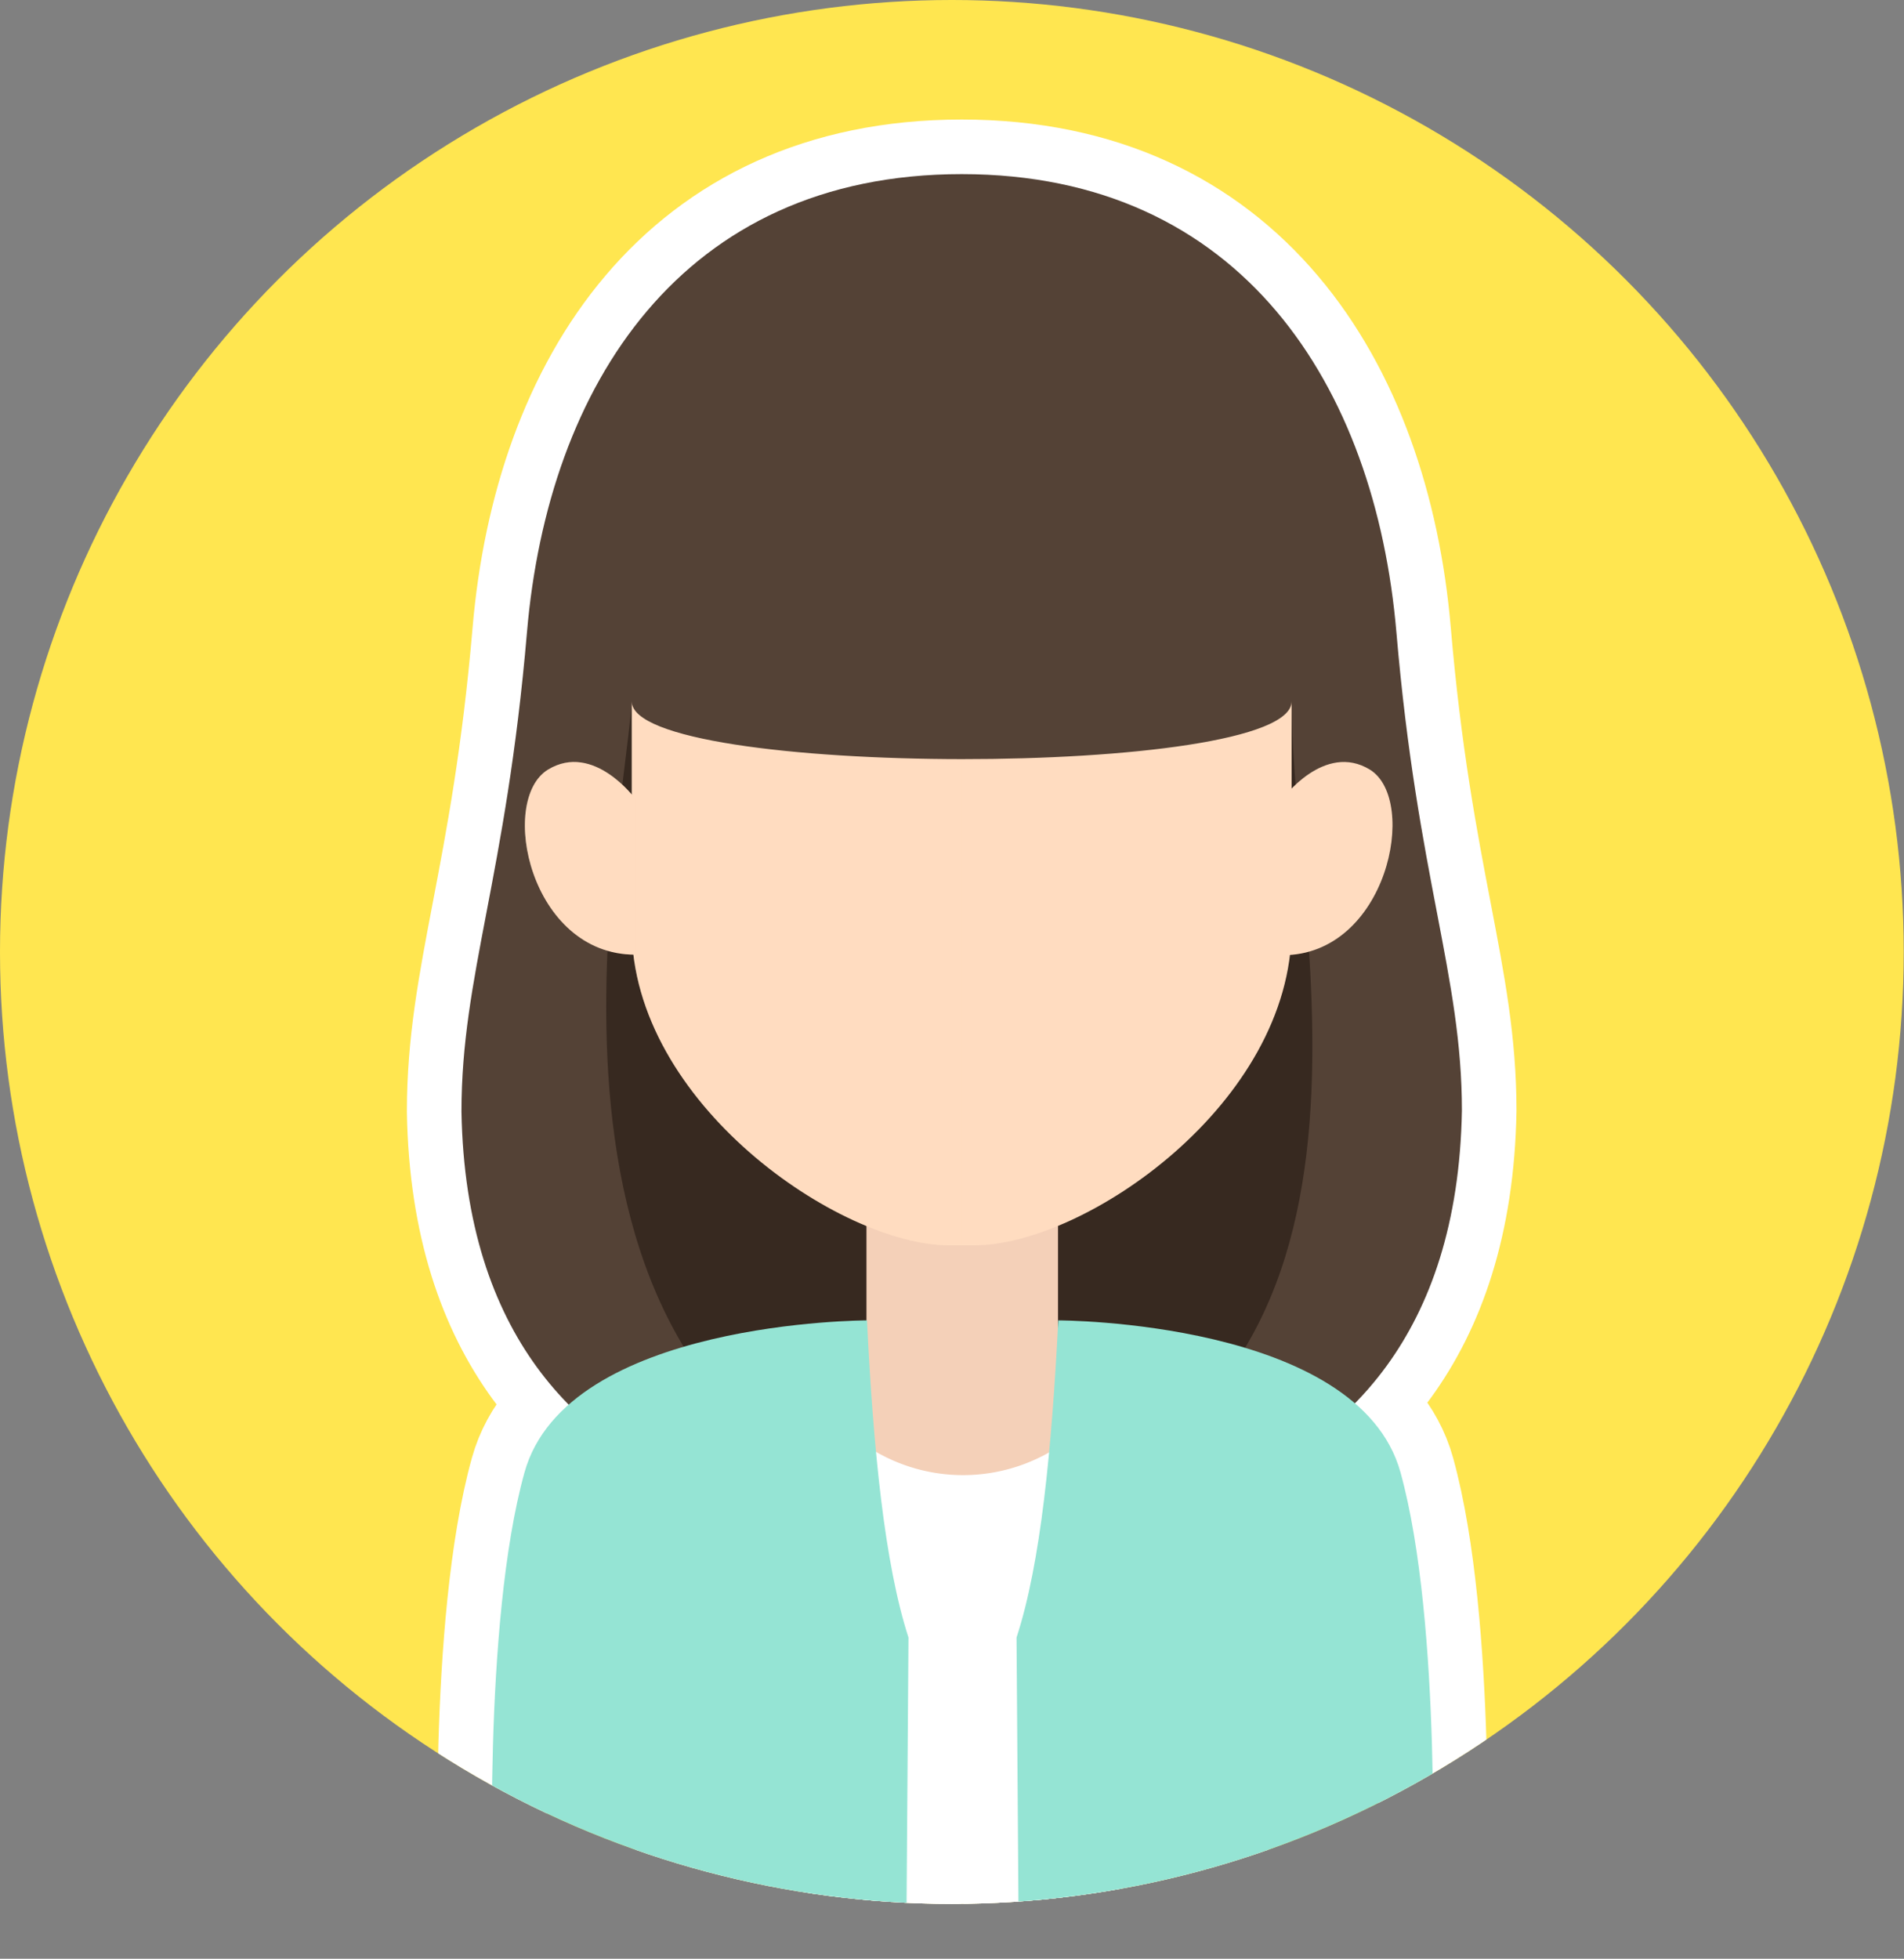 <svg xmlns="http://www.w3.org/2000/svg" viewBox="0 0 69.77 71.77"><rect x="0" y="0" width="69.77" height="71.77" fill="#808080" stroke="none"/><defs><clipPath id="clip-path"><circle cx="34.88" cy="34.88" r="34.88" fill="none"/></clipPath><style>.cls-5{fill:none;stroke:#fff;stroke-linecap:round;stroke-linejoin:round;stroke-width:4px}.cls-8,.cls-9{fill:#ffdcc0}.cls-9{opacity:.2;mix-blend-mode:multiply}</style></defs><g style="isolation:isolate"><g id="レイヤー_2" data-name="レイヤー 2"><g clip-path="url(#clip-path)" id="レイヤー_1-2" data-name="レイヤー 1"><circle cx="34.88" cy="34.88" r="34.88" fill="#ffe650"/><path class="cls-5" d="M21.9 25.19h26.39S56.07 55.8 36.68 55.8 20.23 38.81 21.9 25.19z"/><path class="cls-5" d="M31.75 42.4h7.02v12.03h-7.02z"/><path class="cls-5" d="M35.7 45.63h-.92c-4 0-11.63-5.21-11.63-11.63V16.23h24.18V34c0 6.42-7.56 11.63-11.63 11.63z"/><path class="cls-5" d="M35.24 45.63h-.46c-4 0-11.63-5.21-11.63-11.63V16.23h12.09"/><path class="cls-5" d="M51.17 23.17c-.77-9-5.66-16.79-15.93-16.79s-15.16 7.77-15.93 16.79-2.4 12.57-2.4 17.56C17.2 57.34 33.8 55.8 33.8 55.8c-15.64-4.41-11.06-24.56-10.65-30.1 0 2.8 24.18 2.84 24.18 0 0 8.55 5 25.65-10.65 30.06 0 0 16.6 1.54 16.89-15.07 0-4.95-1.63-8.5-2.4-17.52z"/><path class="cls-5" d="M31.48 52.79a6.39 6.39 0 007.62 0v17h-7.62z"/><path class="cls-5" d="M18.07 69.77h15.15l.07-9.77c-.88-2.72-1.29-6.91-1.52-11.62 0 0-11 0-12.55 5.57s-1.15 15.82-1.15 15.82zm34.4 0H37.32L37.25 60c.89-2.72 1.29-6.91 1.53-11.62 0 0 11 0 12.54 5.57s1.15 15.82 1.15 15.82zm-29.19-40.5s-1.53-2.09-3.2-1.07c-1.83 1.12-.66 6.78 3.2 6.78zm23.72 0s1.53-2.09 3.2-1.07c1.8 1.12.63 6.8-3.2 6.8z"/><path class="cls-5" d="M23.28 29.27s-1.53-2.09-3.2-1.07c-1.83 1.12-.66 6.78 3.2 6.78z"/><path d="M21.9 25.19h26.39S56.07 55.8 36.68 55.8 20.23 38.81 21.9 25.19z" fill="#372920"/><path fill="#f4d0b8" d="M31.75 42.4h7.02v12.03h-7.02z"/><path class="cls-8" d="M35.7 45.63h-.92c-4 0-11.63-5.21-11.63-11.63V16.23h24.18V34c0 6.42-7.56 11.63-11.63 11.63z"/><path class="cls-9" d="M35.24 45.63h-.46c-4 0-11.63-5.21-11.63-11.63V16.23h12.09"/><path d="M51.17 23.17c-.77-9-5.66-16.79-15.93-16.79s-15.16 7.77-15.93 16.79-2.4 12.57-2.4 17.56C17.2 57.34 33.8 55.8 33.8 55.8c-15.64-4.41-11.06-24.56-10.65-30.1 0 2.8 24.18 2.84 24.18 0 0 8.55 5 25.65-10.65 30.06 0 0 16.6 1.54 16.89-15.07 0-4.95-1.63-8.5-2.4-17.52z" fill="#544236"/><path d="M31.48 52.79a6.39 6.39 0 007.62 0v17h-7.62z" fill="#fff"/><path d="M18.07 69.77h15.15l.07-9.77c-.88-2.72-1.29-6.91-1.52-11.62 0 0-11 0-12.55 5.57s-1.15 15.82-1.15 15.82zm34.4 0H37.32L37.25 60c.89-2.72 1.29-6.91 1.53-11.62 0 0 11 0 12.54 5.57s1.15 15.82 1.15 15.82z" fill="#95e4d4"/><path class="cls-8" d="M23.28 29.27s-1.53-2.09-3.2-1.07c-1.83 1.12-.66 6.78 3.2 6.78zm23.72 0s1.53-2.09 3.2-1.07c1.8 1.12.63 6.8-3.2 6.8z"/><path class="cls-9" d="M23.28 29.27s-1.53-2.09-3.2-1.07c-1.83 1.12-.66 6.78 3.2 6.78z"/></g></g></g></svg>